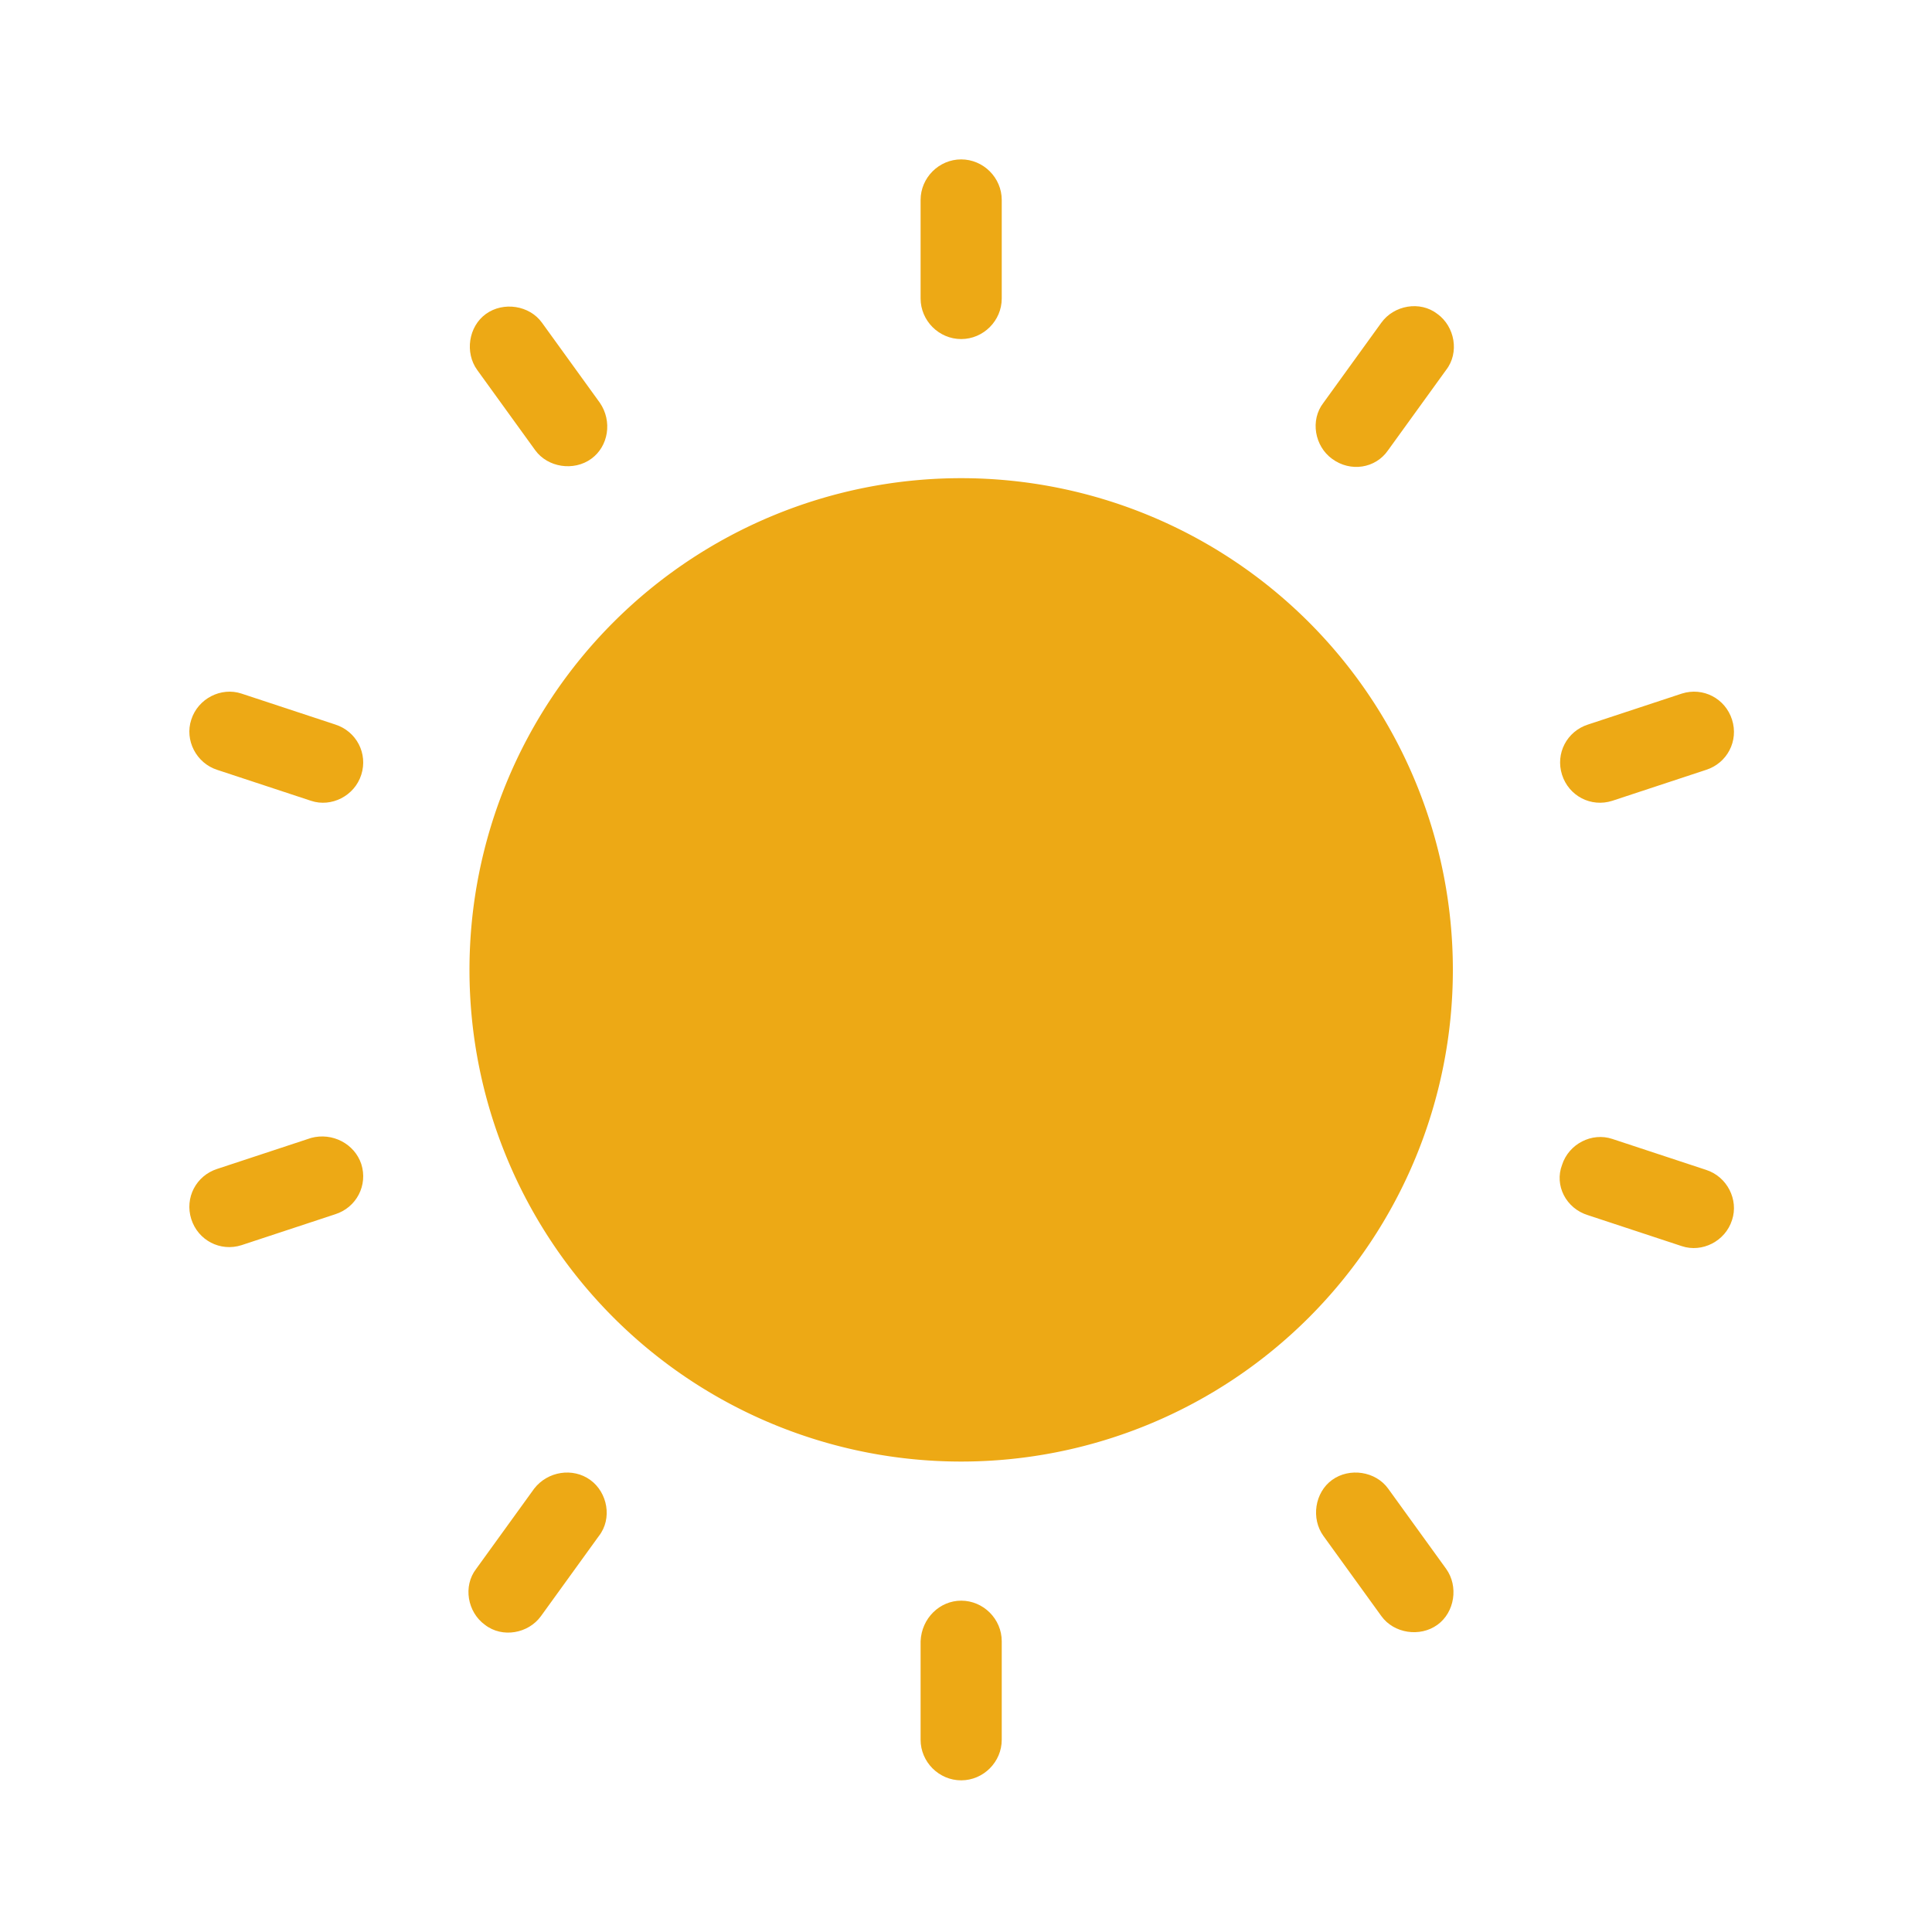<?xml version="1.0" standalone="no"?><!DOCTYPE svg PUBLIC "-//W3C//DTD SVG 1.1//EN" "http://www.w3.org/Graphics/SVG/1.1/DTD/svg11.dtd"><svg t="1578980399108" class="icon" viewBox="0 0 1024 1024" version="1.1" xmlns="http://www.w3.org/2000/svg" p-id="1731" xmlns:xlink="http://www.w3.org/1999/xlink" width="200" height="200"><defs><style type="text/css"></style></defs><path d="M509.44 514.048m-260.608 0a260.608 260.608 0 1 0 521.216 0 260.608 260.608 0 1 0-521.216 0Z" fill="#EDA915" p-id="1732"></path><path d="M509.44 179.712c-11.776 0-21.504-9.728-21.504-21.504V105.984c0-11.776 9.728-21.504 21.504-21.504 11.776 0 21.504 9.728 21.504 21.504v52.224c0 11.776-9.728 21.504-21.504 21.504zM313.344 243.2c-9.216 6.656-23.04 4.608-29.696-4.608l-30.72-42.496c-6.656-9.216-4.608-23.04 4.608-29.696 9.216-6.656 23.04-4.608 29.696 4.608l30.72 42.496c6.656 9.728 4.608 23.04-4.608 29.696zM191.488 410.624c-3.584 11.264-15.872 17.408-26.624 13.824l-49.664-16.384c-11.264-3.584-17.408-15.872-13.824-26.624 3.584-11.264 15.872-17.408 26.624-13.824l49.664 16.384c11.264 3.584 17.408 15.36 13.824 26.624zM191.488 616.96c3.584 11.264-2.56 23.04-13.824 26.624l-49.664 16.384c-11.264 3.584-23.04-2.56-26.624-13.824-3.584-11.264 2.56-23.04 13.824-26.624l49.664-16.384c11.264-3.072 23.04 3.072 26.624 13.824zM312.832 784.384c9.216 6.656 11.776 20.48 4.608 29.696l-30.72 42.496c-6.656 9.216-20.48 11.776-29.696 4.608-9.216-6.656-11.776-20.48-4.608-29.696l30.72-42.496c7.168-9.216 20.48-11.264 29.696-4.608zM509.44 848.384c11.776 0 21.504 9.728 21.504 21.504v52.224c0 11.776-9.728 21.504-21.504 21.504-11.776 0-21.504-9.728-21.504-21.504v-52.224c0.512-12.288 10.24-21.504 21.504-21.504zM706.048 784.384c9.216-6.656 23.04-4.608 29.696 4.608l30.72 42.496c6.656 9.216 4.608 23.04-4.608 29.696-9.216 6.656-23.04 4.608-29.696-4.608l-30.72-42.496c-6.656-9.216-4.608-23.04 4.608-29.696zM827.904 617.472c3.584-11.264 15.872-17.408 26.624-13.824l49.664 16.384c11.264 3.584 17.408 15.872 13.824 26.624-3.584 11.264-15.872 17.408-26.624 13.824l-49.664-16.384c-11.776-3.584-17.92-15.872-13.824-26.624zM827.904 410.624c-3.584-11.264 2.56-23.04 13.824-26.624l49.664-16.384c11.264-3.584 23.04 2.56 26.624 13.824 3.584 11.264-2.56 23.04-13.824 26.624l-49.664 16.384c-11.264 3.584-23.04-2.56-26.624-13.824zM706.048 243.2c-9.216-6.656-11.776-20.48-4.608-29.696l30.72-42.496c6.656-9.216 20.48-11.776 29.696-4.608 9.216 6.656 11.776 20.48 4.608 29.696l-30.72 42.496c-6.656 9.728-19.968 11.776-29.696 4.608z" fill="#EDA915" p-id="1733"></path></svg>